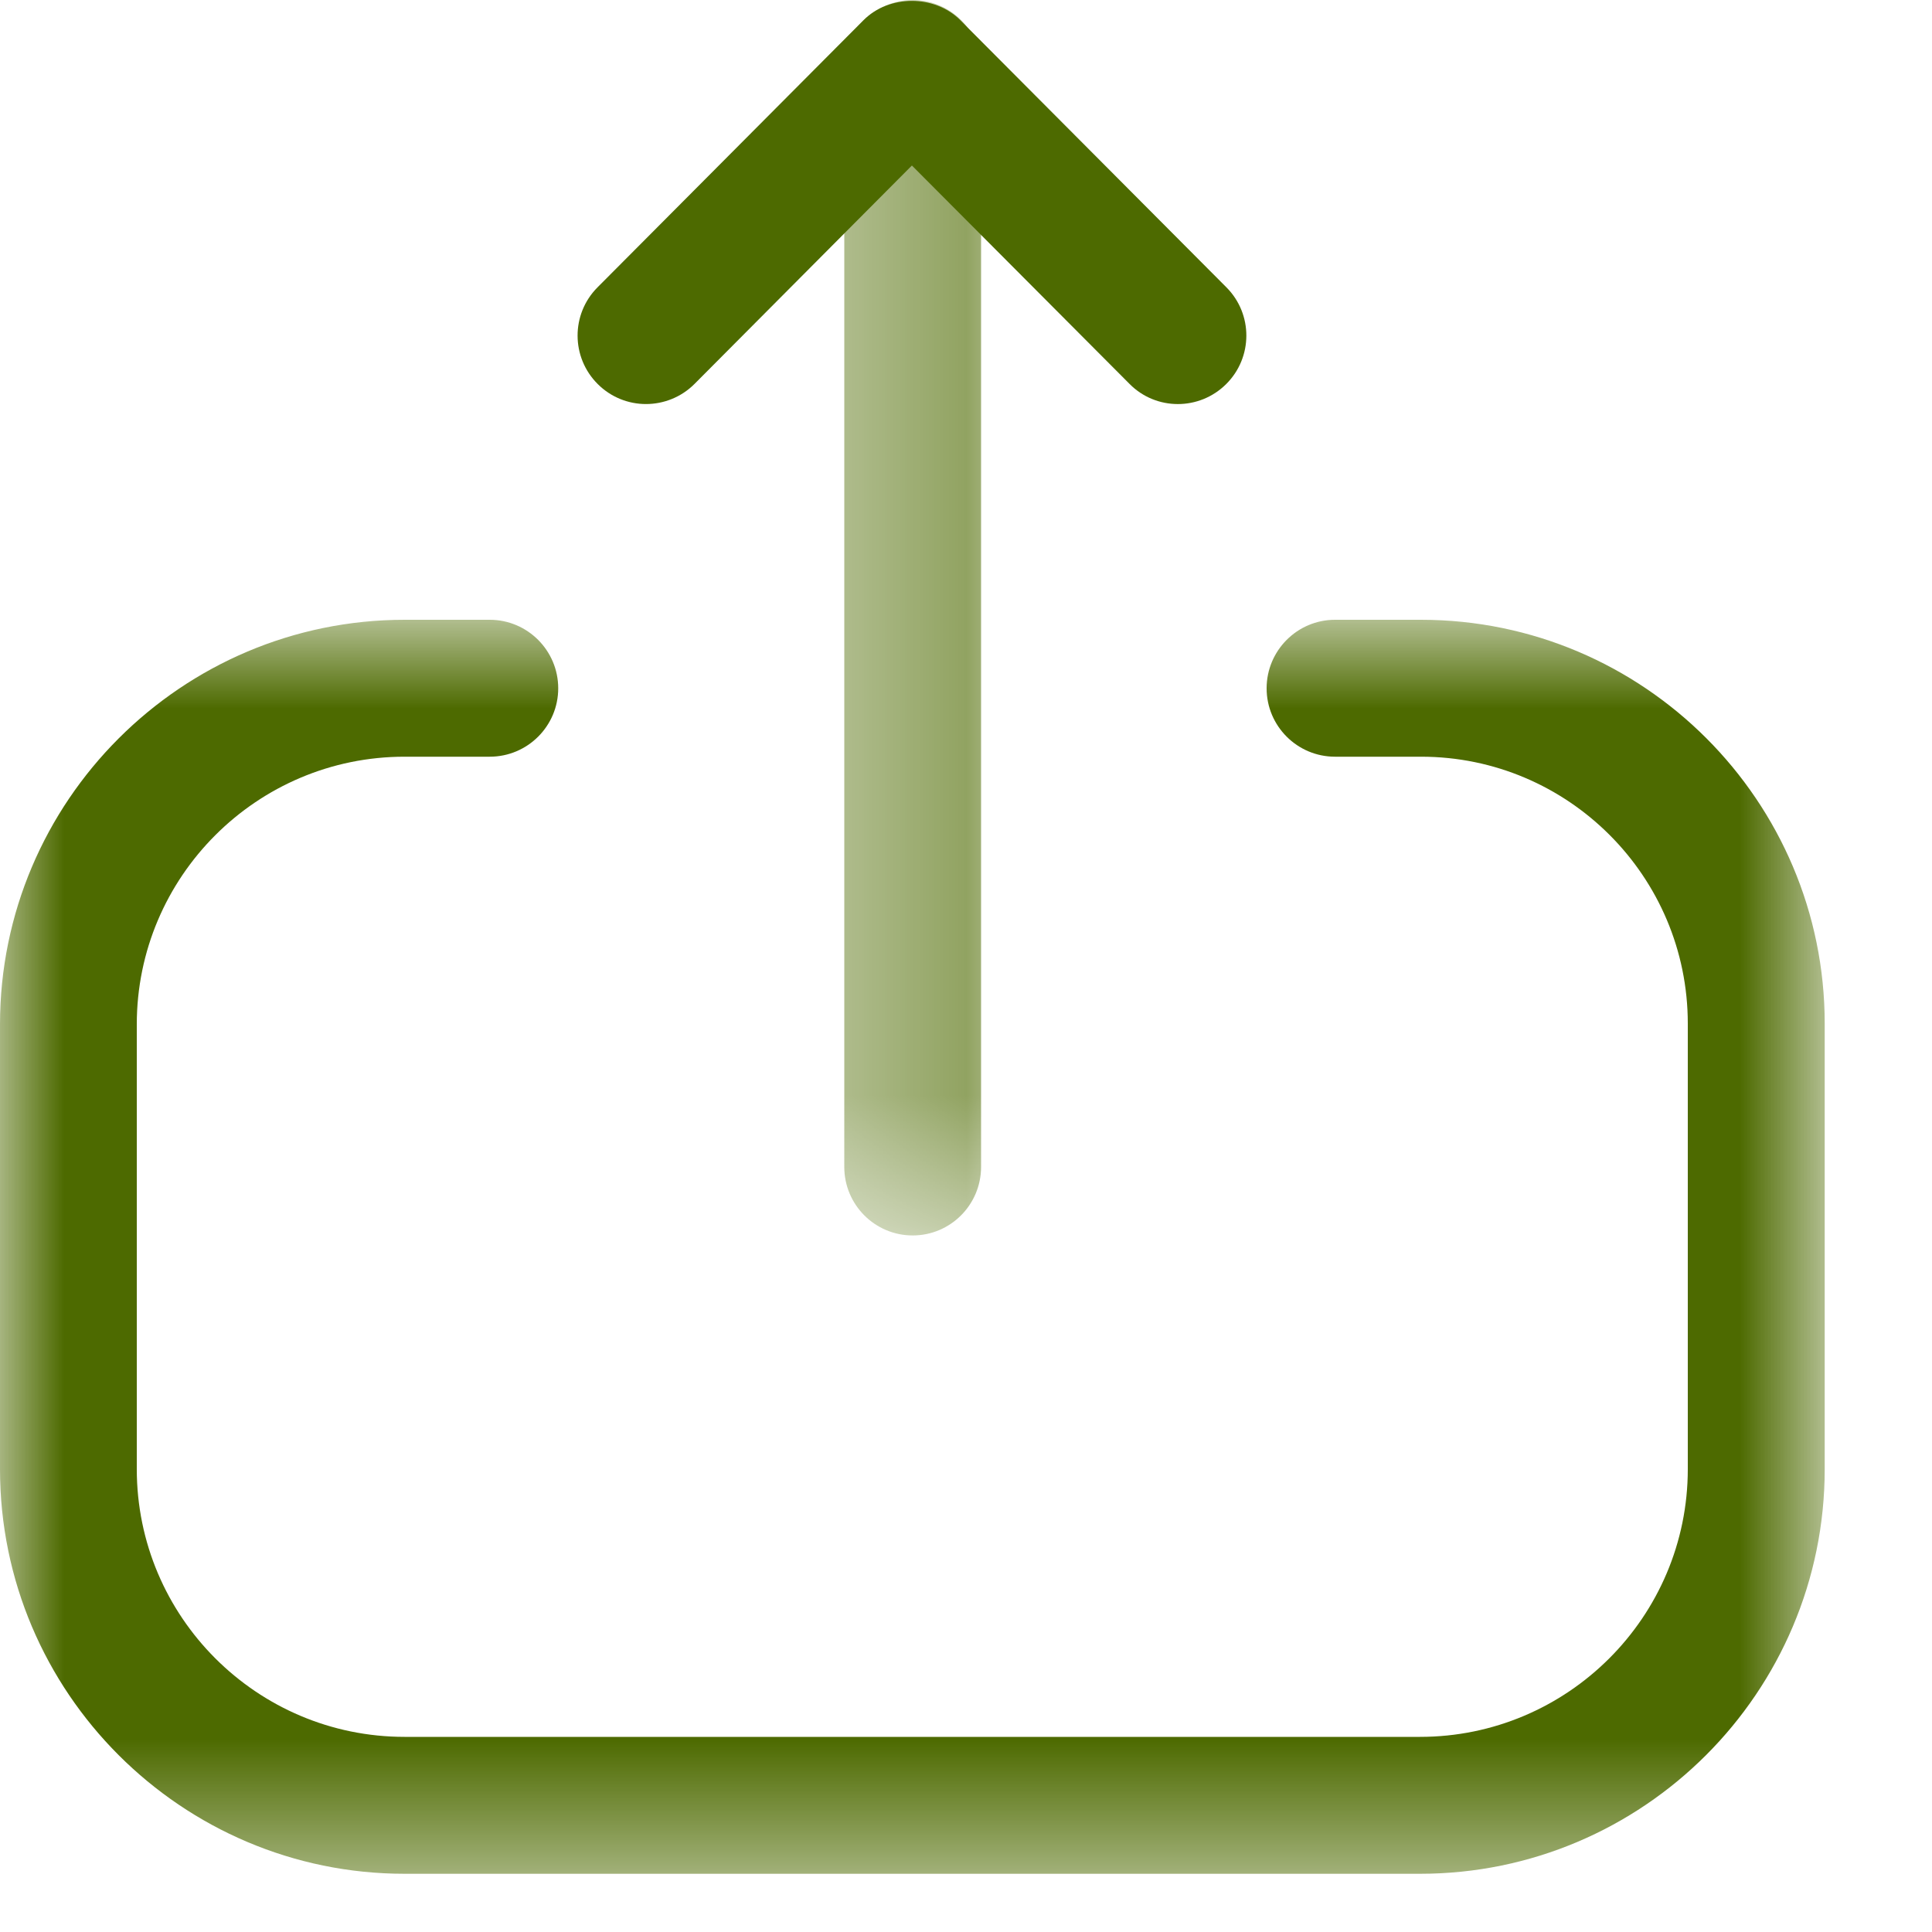 <svg width="15" height="15" viewBox="0 0 15 15" fill="none" xmlns="http://www.w3.org/2000/svg">
<mask id="mask0_1558_15295" style="mask-type:luminance" maskUnits="userSpaceOnUse" x="0" y="4" width="15" height="11">
<path fill-rule="evenodd" clip-rule="evenodd" d="M0 4.812H14.166V14.548H0V4.812Z" fill="white"/>
</mask>
<g mask="url(#mask0_1558_15295)">
<path fill-rule="evenodd" clip-rule="evenodd" d="M11.025 14.548H3.141C1.41 14.548 0 13.139 0 11.406V7.953C0 6.221 1.41 4.812 3.141 4.812H3.802C4.096 4.812 4.334 5.051 4.334 5.344C4.334 5.637 4.096 5.875 3.802 5.875H3.141C1.995 5.875 1.062 6.807 1.062 7.953V11.406C1.062 12.553 1.995 13.485 3.141 13.485H11.025C12.171 13.485 13.104 12.553 13.104 11.406V7.947C13.104 6.804 12.175 5.875 11.033 5.875H10.365C10.072 5.875 9.834 5.637 9.834 5.344C9.834 5.051 10.072 4.812 10.365 4.812H11.033C12.761 4.812 14.167 6.219 14.167 7.947V11.406C14.167 13.139 12.757 14.548 11.025 14.548" fill="#4D6A00"/>
</g>
<mask id="mask1_1558_15295" style="mask-type:luminance" maskUnits="userSpaceOnUse" x="6" y="0" width="2" height="10">
<path fill-rule="evenodd" clip-rule="evenodd" d="M6.555 0H7.617V9.591H6.555V0Z" fill="white"/>
</mask>
<g mask="url(#mask1_1558_15295)">
<path fill-rule="evenodd" clip-rule="evenodd" d="M7.086 9.592C6.793 9.592 6.555 9.354 6.555 9.06V0.531C6.555 0.238 6.793 0 7.086 0C7.379 0 7.617 0.238 7.617 0.531V9.06C7.617 9.354 7.379 9.592 7.086 9.592" fill="#4D6A00"/>
</g>
<path fill-rule="evenodd" clip-rule="evenodd" d="M5.015 3.137C4.88 3.137 4.744 3.085 4.641 2.982C4.433 2.775 4.432 2.439 4.639 2.231L6.704 0.157C6.903 -0.043 7.257 -0.043 7.456 0.157L9.522 2.231C9.729 2.439 9.728 2.775 9.52 2.982C9.312 3.189 8.976 3.189 8.77 2.981L7.08 1.285L5.392 2.981C5.288 3.085 5.151 3.137 5.015 3.137" fill="#4D6A00"/>
</svg>
